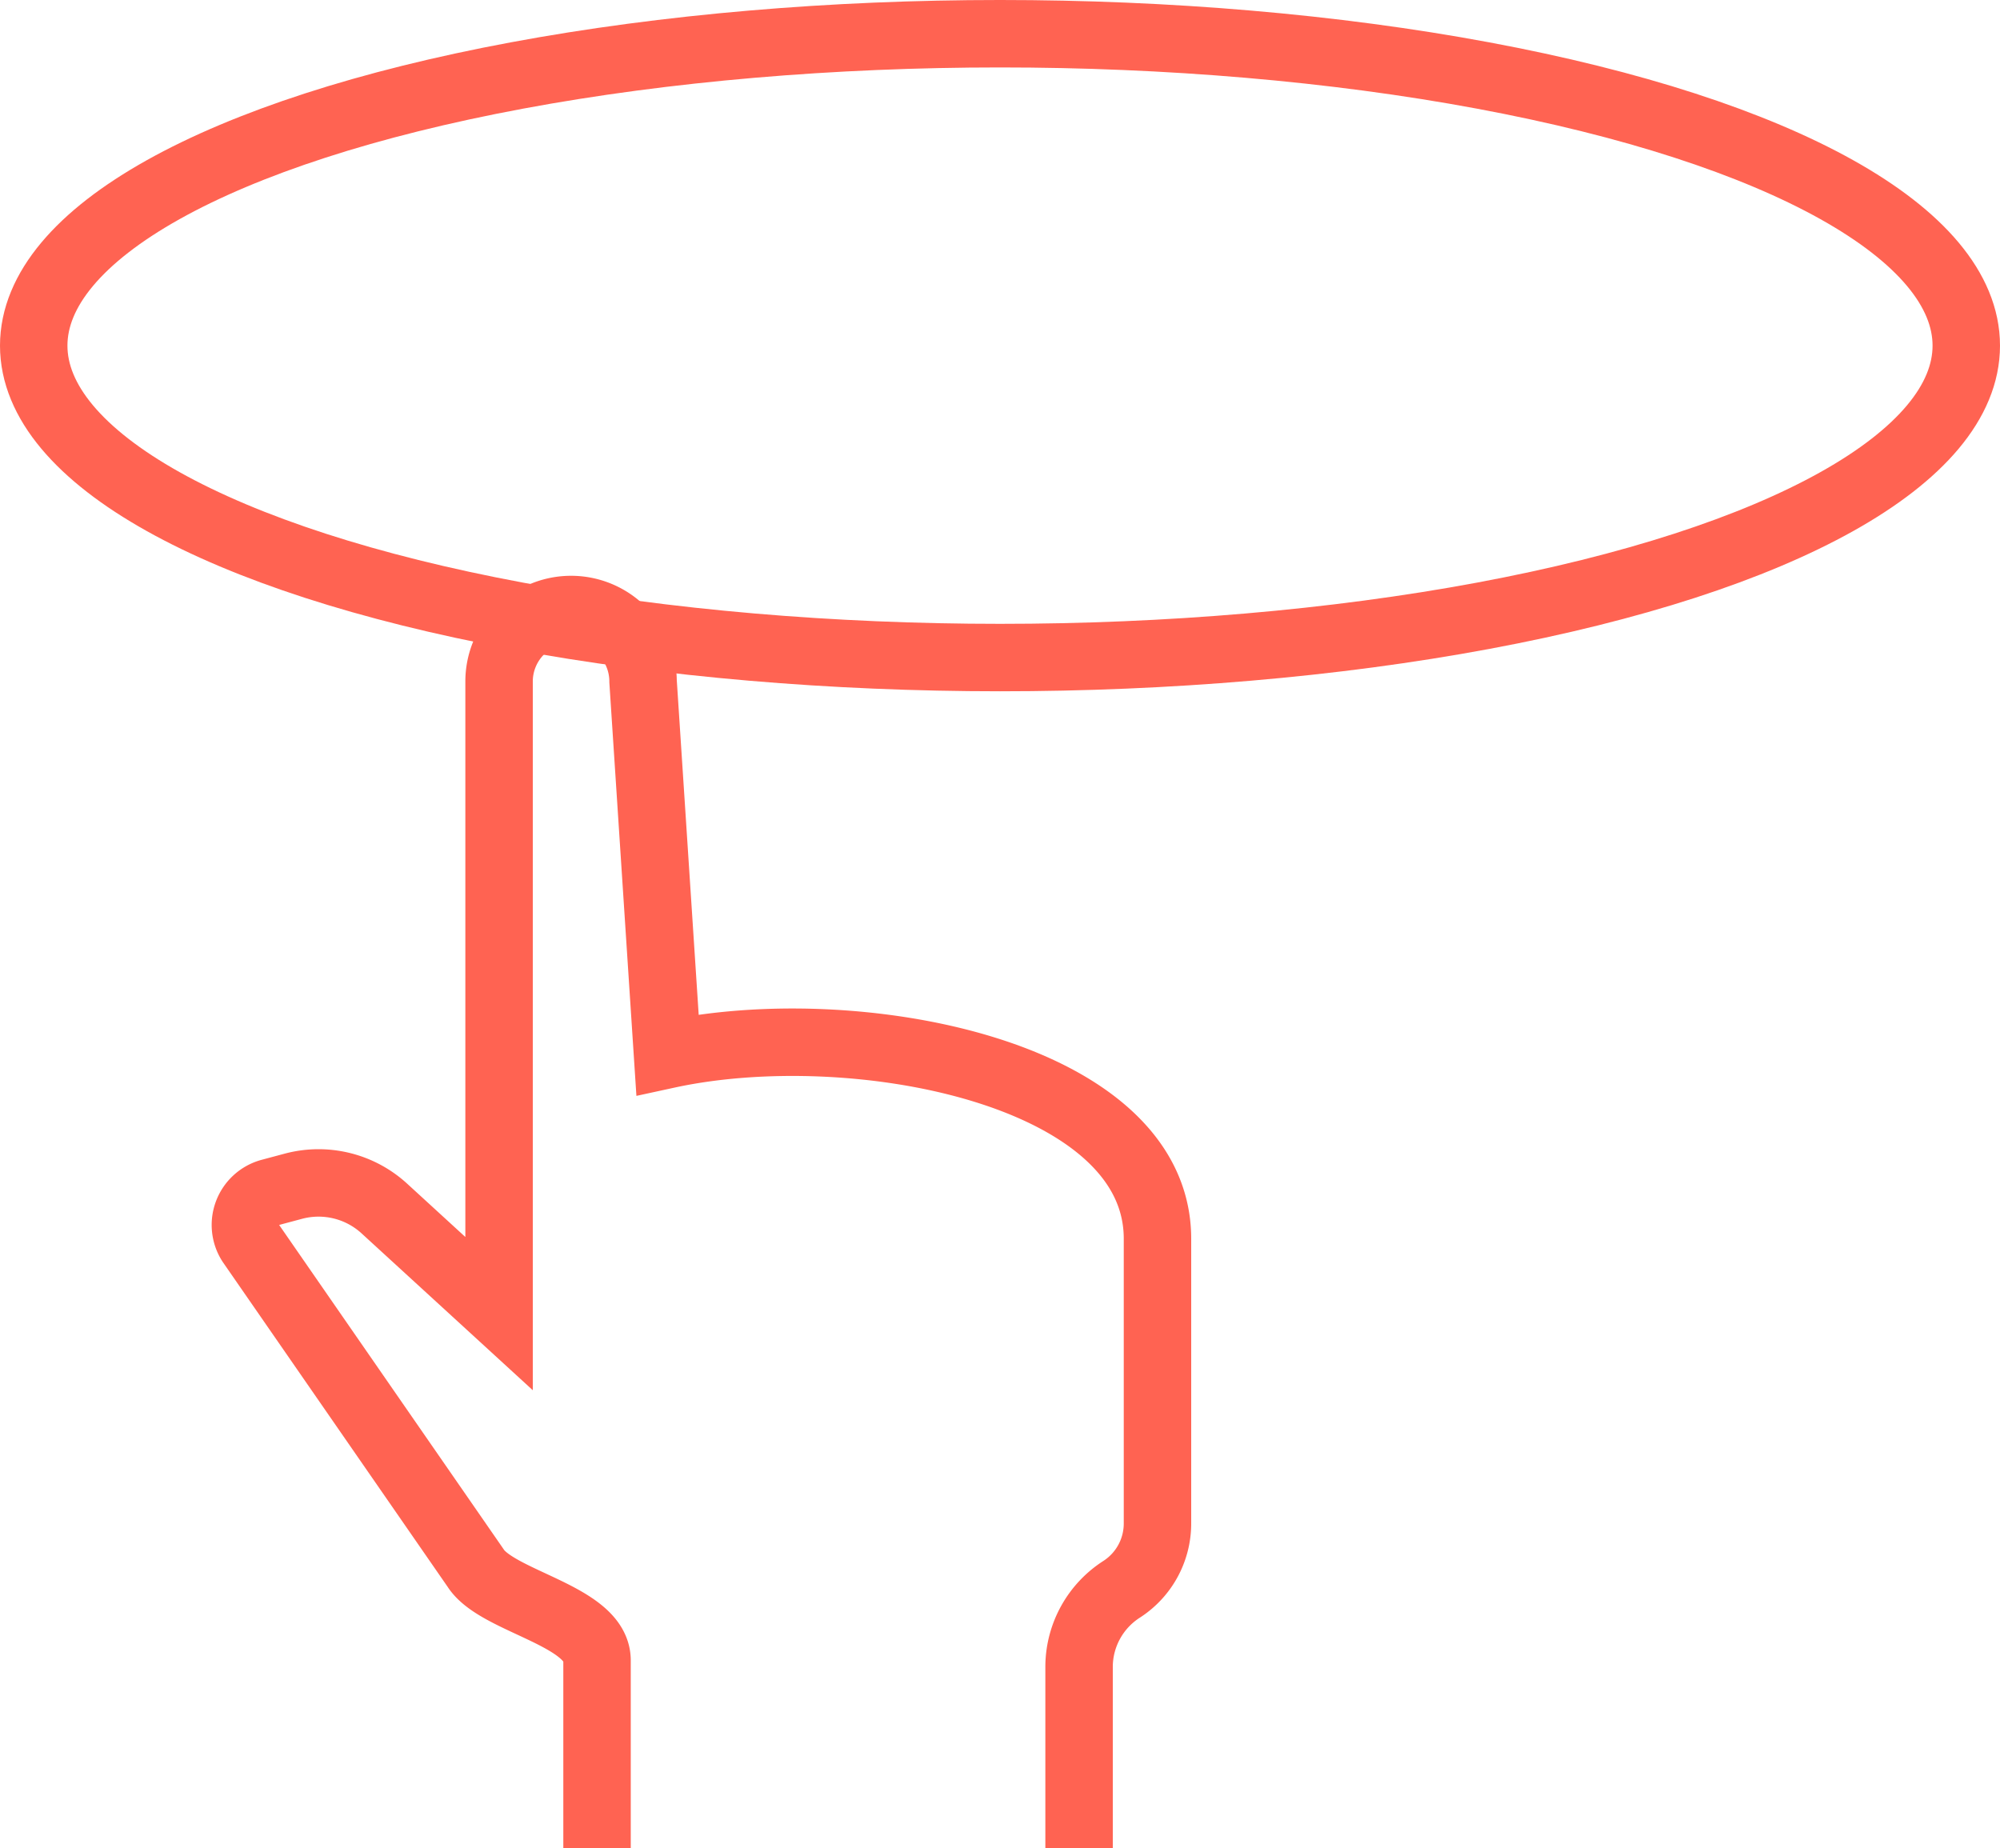 <svg xmlns="http://www.w3.org/2000/svg" viewBox="0 0 118.62 109.62"><defs><style>.cls-1{fill:none;stroke:#ff6352;stroke-miterlimit:10;stroke-width:4px;}</style></defs><title>point_quote</title><g id="Layer_2" data-name="Layer 2"><g id="section3"><path class="cls-1" d="M64,109.62V98.8a5.48,5.48,0,0,1,2.54-4.55,4.64,4.64,0,0,0,2.11-3.9V73.47c0-9.89-18-13.32-29.06-10.92L38.14,40.41a4.27,4.27,0,0,0-4.27-4.26h0a4.27,4.27,0,0,0-4.27,4.26v37.5l-6.79-6.22a5.78,5.78,0,0,0-5.39-1.34L16,70.73a2,2,0,0,0-1.13,3L28.21,93c1.27,2,7.2,2.83,7.2,5.48v11.13"/><ellipse class="cls-1" cx="59.31" cy="20.5" rx="57.31" ry="18.5"/></g></g></svg>